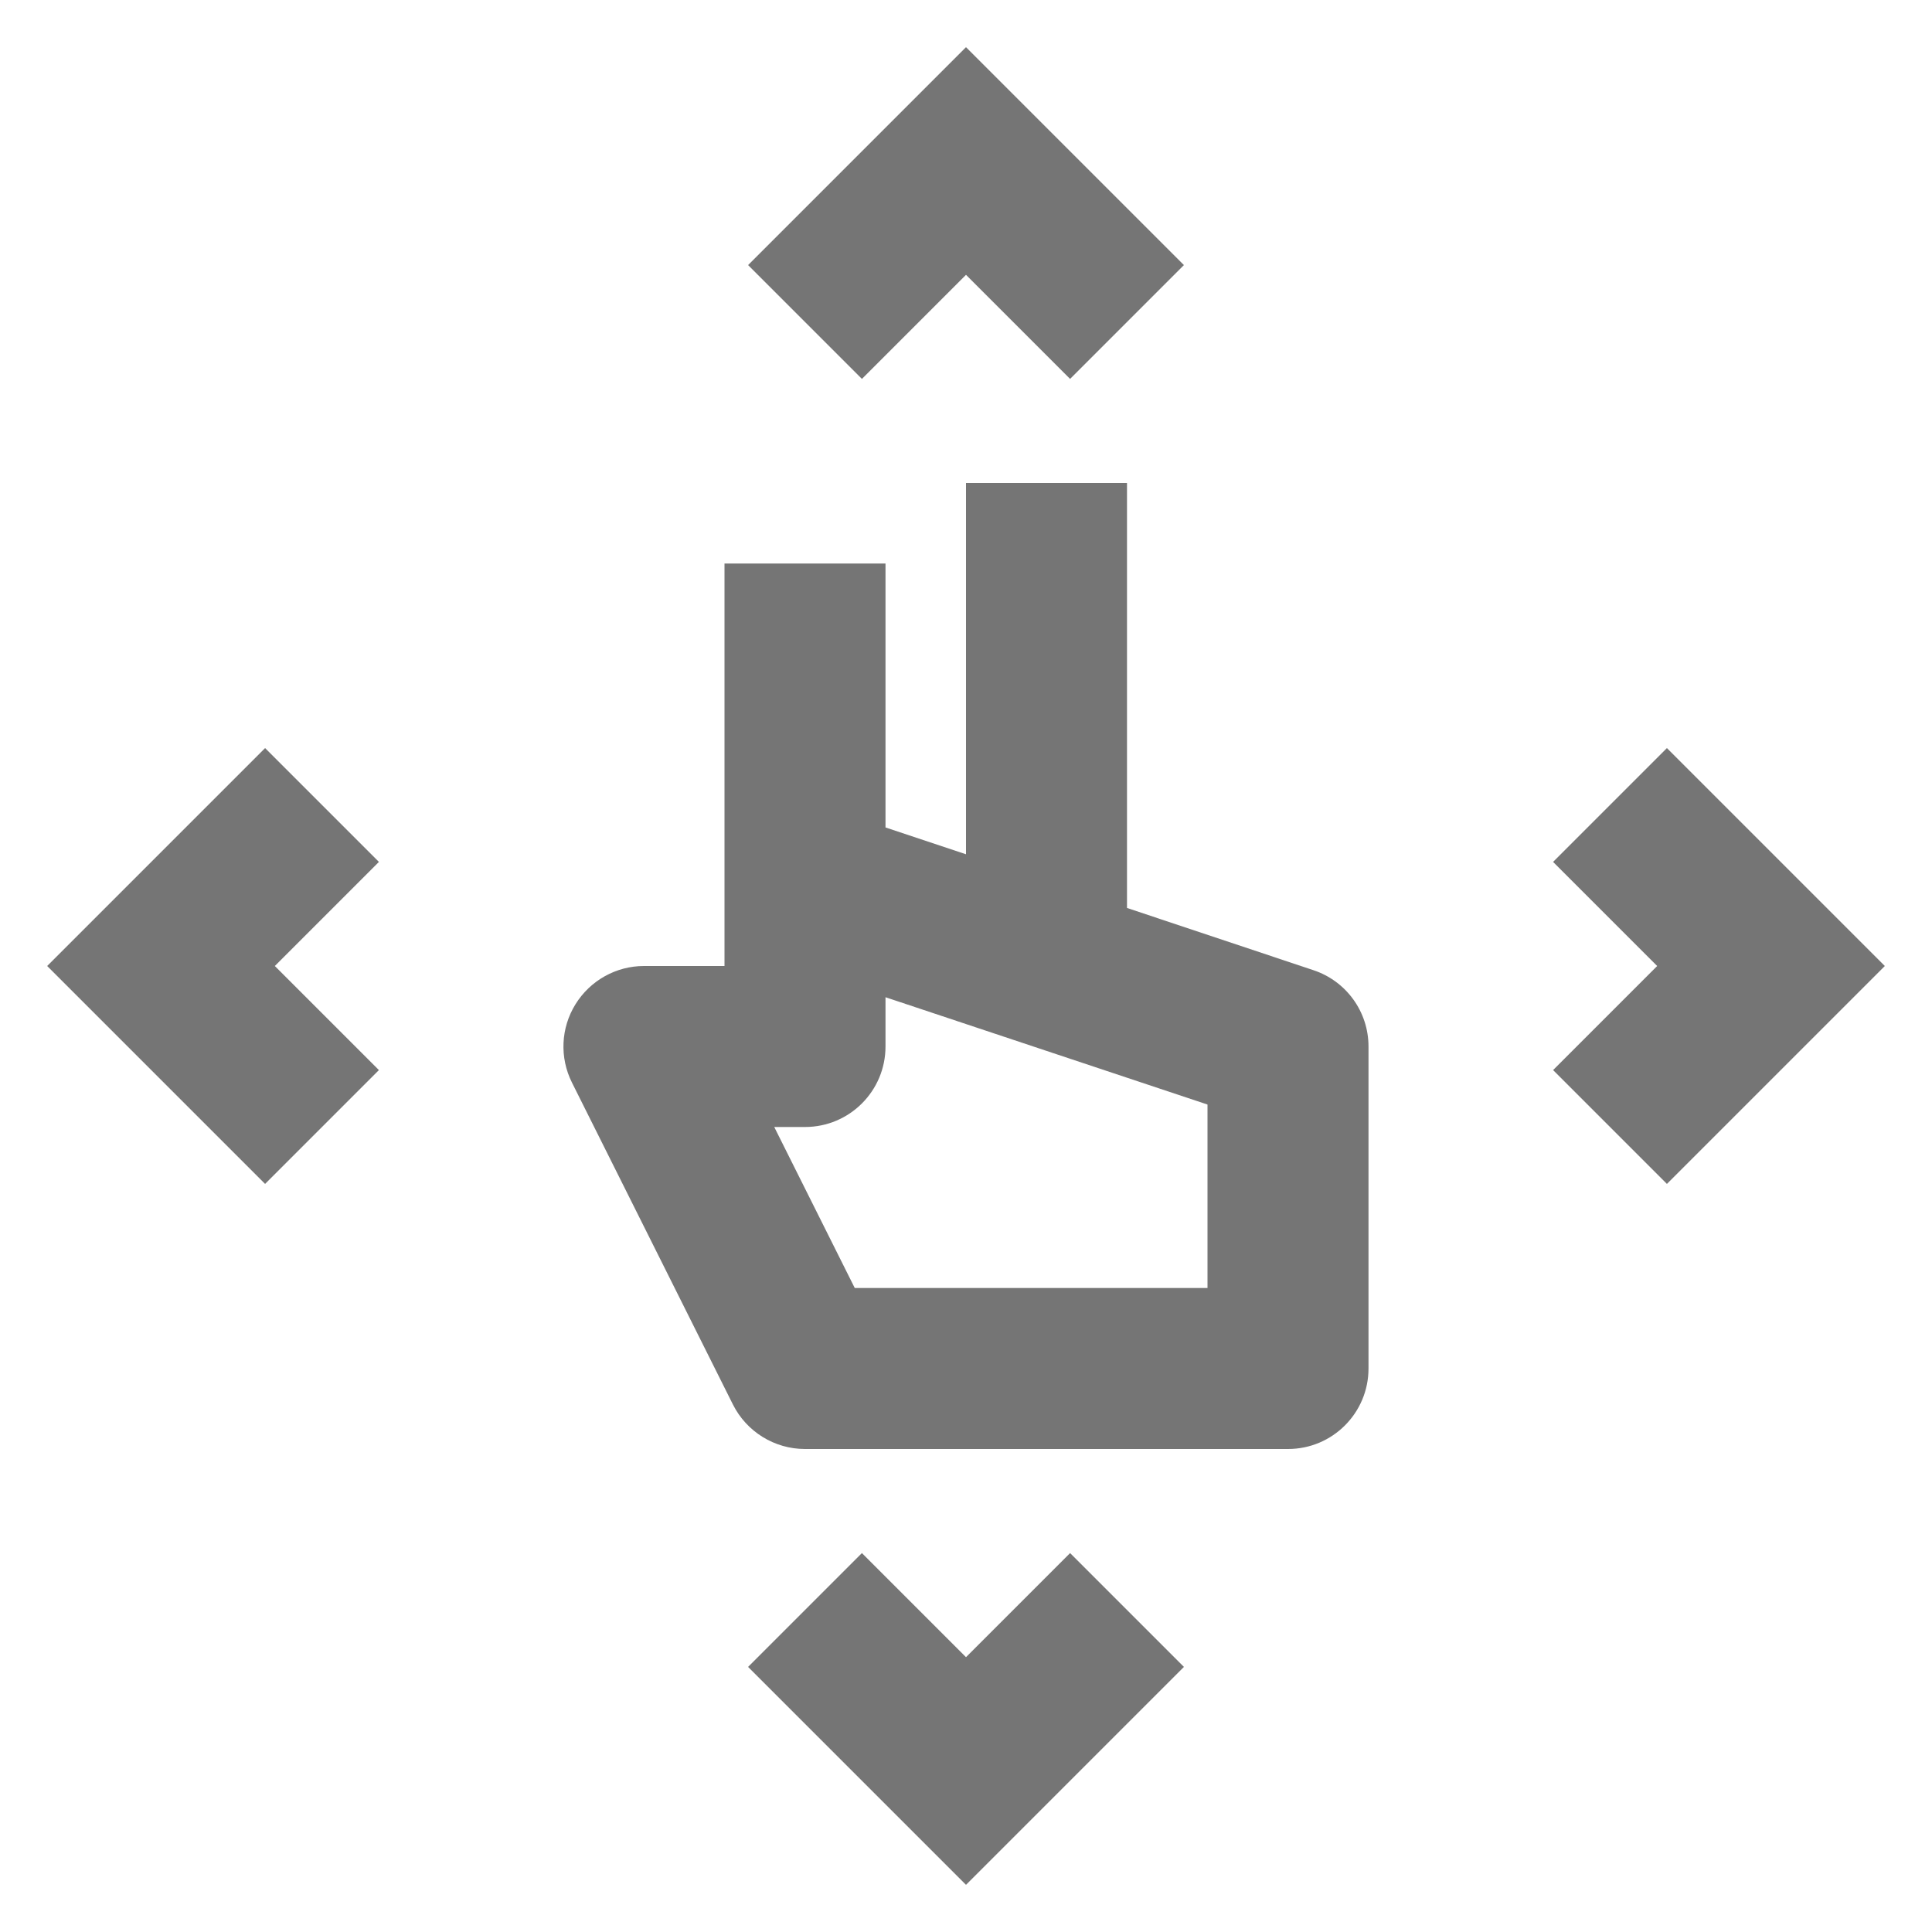 <?xml version="1.0" encoding="iso-8859-1"?>
<!-- Generator: Adobe Illustrator 16.0.0, SVG Export Plug-In . SVG Version: 6.00 Build 0)  -->
<!DOCTYPE svg PUBLIC "-//W3C//DTD SVG 1.1//EN" "http://www.w3.org/Graphics/SVG/1.1/DTD/svg11.dtd">
<svg version="1.1" xmlns="http://www.w3.org/2000/svg" xmlns:xlink="http://www.w3.org/1999/xlink" x="0px" y="0px" width="24px"
	 height="24px" viewBox="0 0 24 24" style="enable-background:new 0 0 24 24;" xml:space="preserve">
<g id="Frame_-_24px">
	<rect style="fill:none;" width="24" height="24"/>
</g>
<g id="Line_Icons">
	<g>
		<path style="fill:#757575;" d="M16.316,12.052L14,11.279V6h-2v4.612l-1-0.333V7H9v5H8c-0.347,0-0.668,0.18-0.851,0.475
			s-0.199,0.663-0.044,0.973l2,4C9.275,17.786,9.621,18,10,18h6c0.552,0,1-0.447,1-1v-4C17,12.569,16.725,12.188,16.316,12.052z
			 M15,16h-4.382l-1-2H10c0.552,0,1-0.447,1-1v-0.612l4,1.333V16z"/>
		<polygon style="fill:#757575;" points="20.707,9.293 19.293,10.707 20.586,12 19.293,13.293 20.707,14.707 23.414,12 		"/>
		<polygon style="fill:#757575;" points="3.293,9.293 0.586,12 3.293,14.707 4.707,13.293 3.414,12 4.707,10.707 		"/>
		<polygon style="fill:#757575;" points="12,20.586 10.707,19.293 9.293,20.707 12,23.414 14.707,20.707 13.293,19.293 		"/>
		<polygon style="fill:#757575;" points="12,3.414 13.293,4.707 14.707,3.293 12,0.586 9.293,3.293 10.707,4.707 		"/>
	</g>
</g>
</svg>
